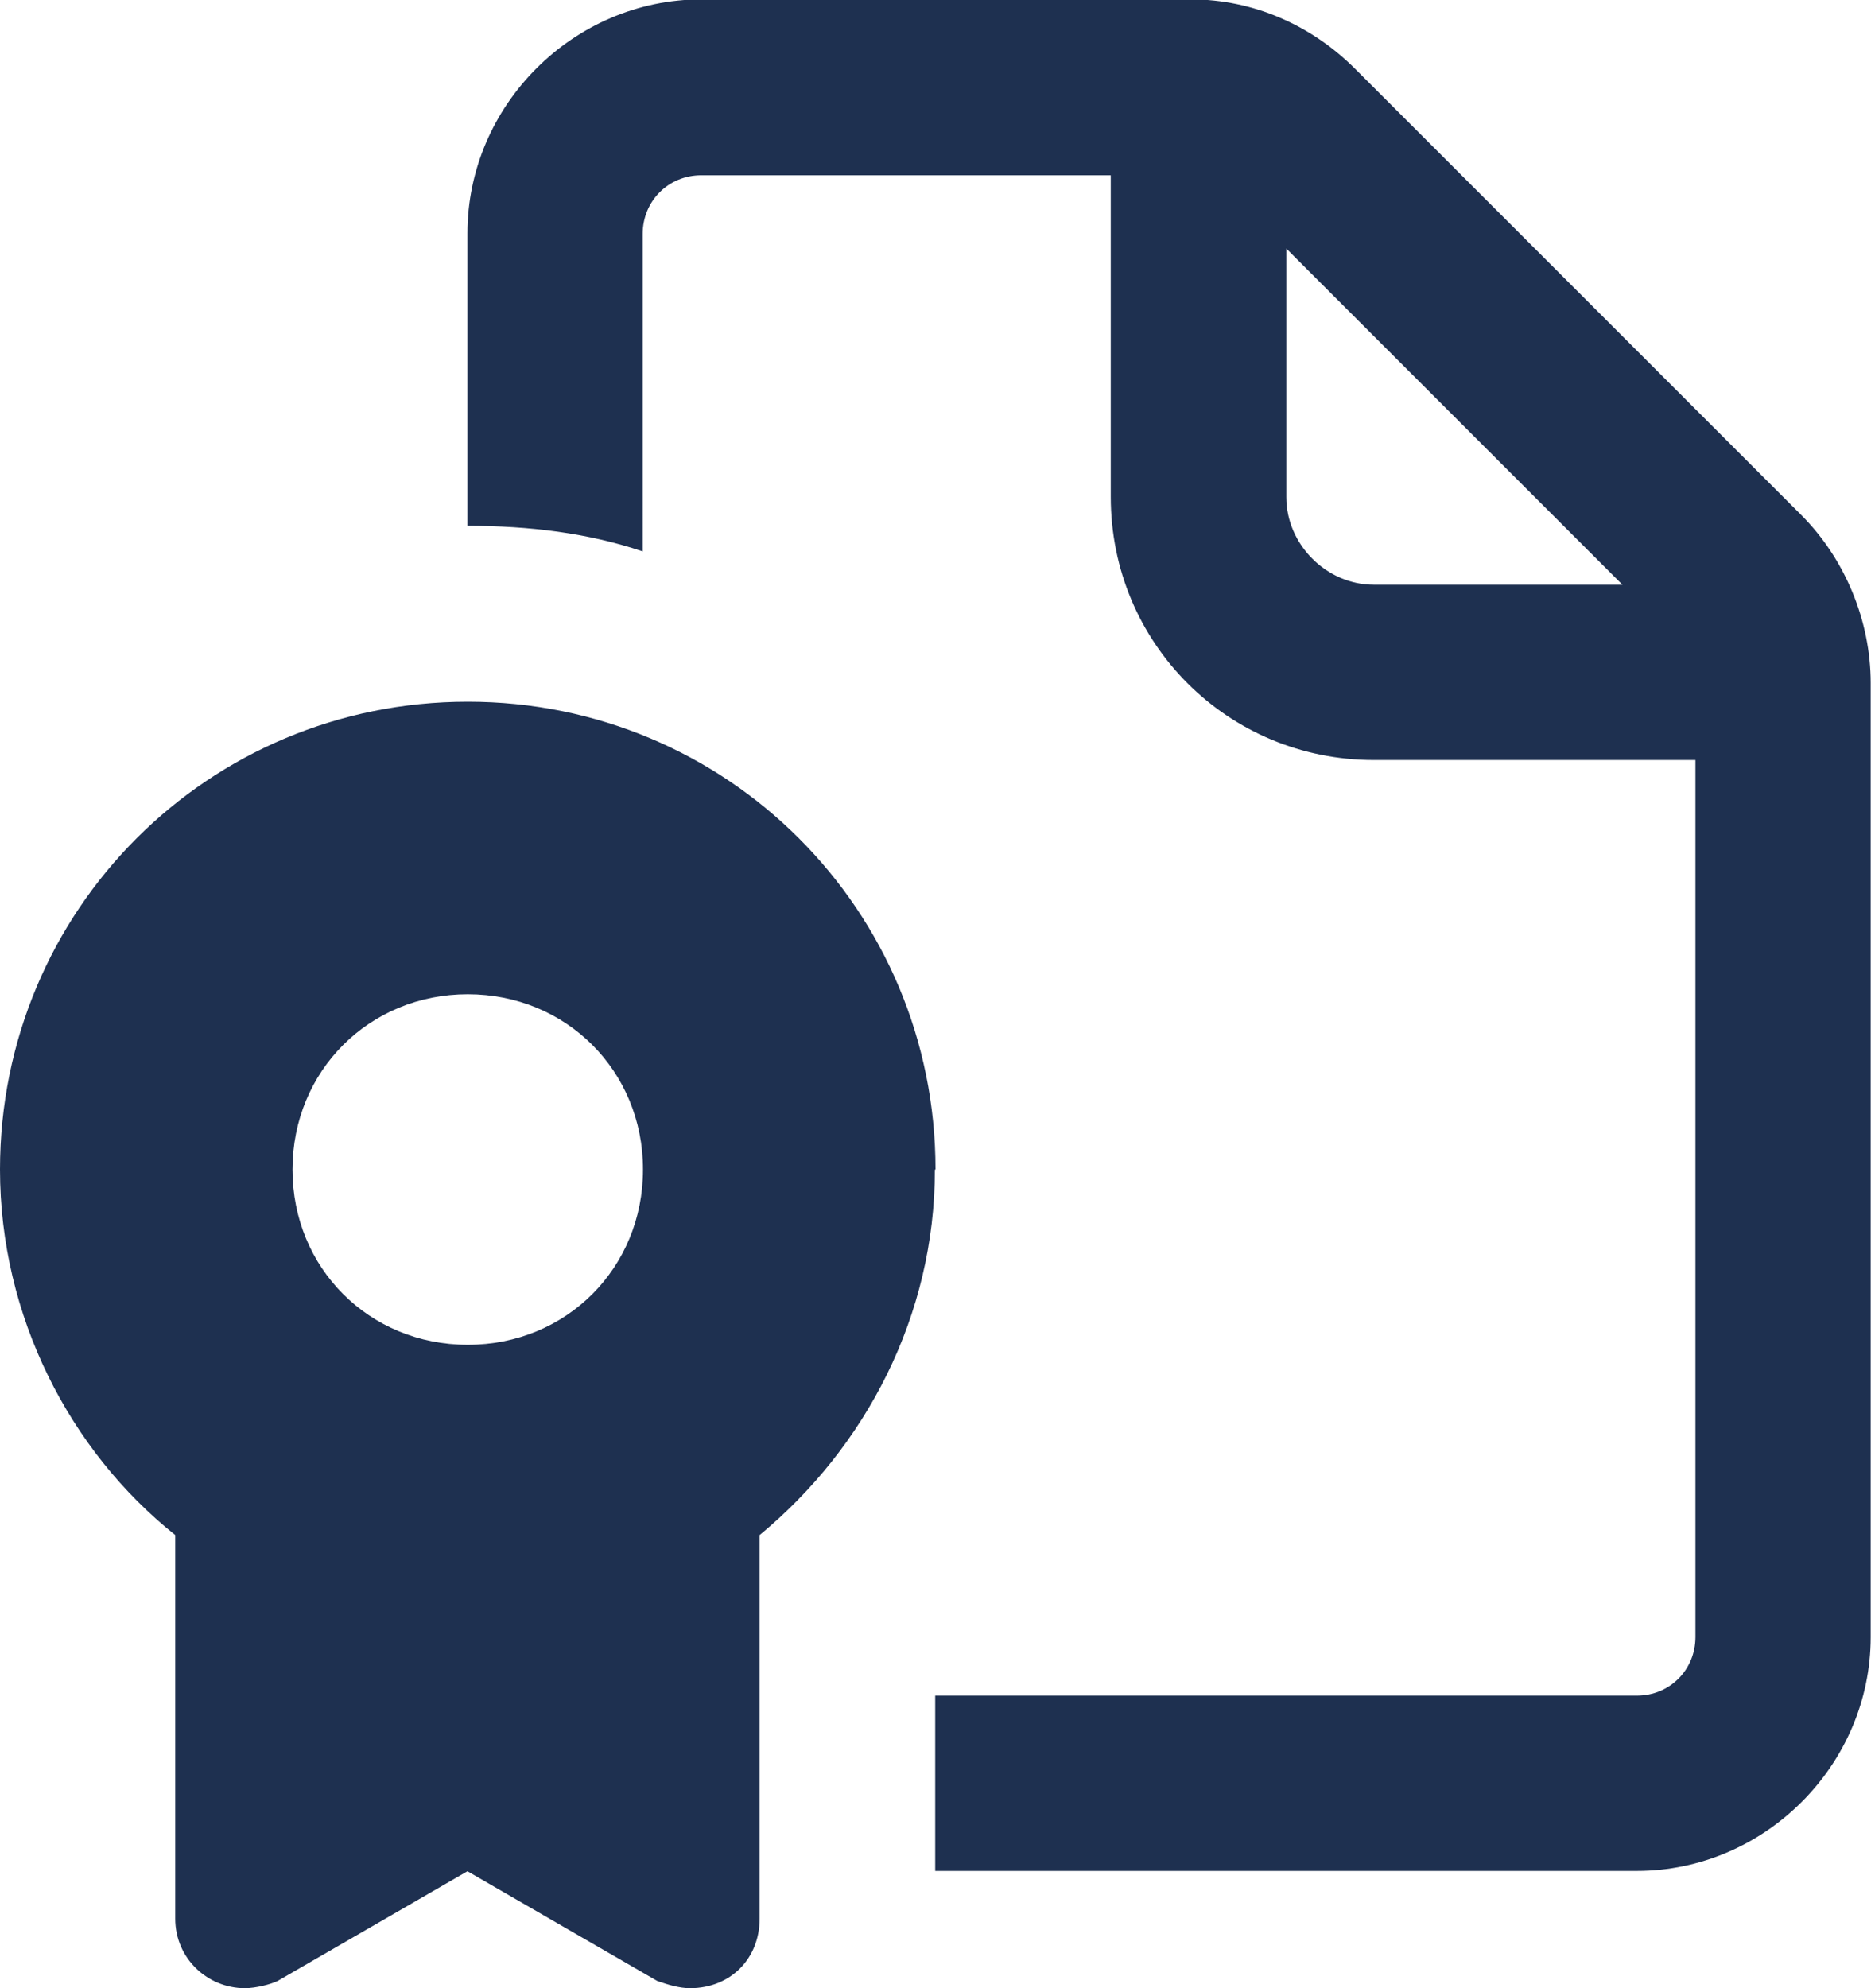 <?xml version="1.0" encoding="UTF-8"?>
<svg id="_图层_2" data-name="图层 2" xmlns="http://www.w3.org/2000/svg" viewBox="0 0 60 63.75">
  <defs>
    <style>
      .cls-1 {
        fill: #1e3050;
      }
    </style>
  </defs>
  <g id="_图层_1-2" data-name="图层 1">
    <path class="cls-1" d="M15,31.88c3.16,0,5.62,2.46,5.62,5.62s-2.46,5.62-5.62,5.62-5.62-2.46-5.62-5.62,2.46-5.62,5.62-5.62ZM30,37.5c0-8.32-6.68-15-15-15S0,29.18,0,37.5c0,4.69,2.23,9.02,5.62,11.72v12.3c0,1.29,1.05,2.23,2.23,2.23.35,0,.82-.12,1.05-.23l6.09-3.52,6.09,3.52c.35.12.7.23,1.05.23,1.29,0,2.23-.94,2.23-2.23v-12.3c3.4-2.81,5.62-7.03,5.62-11.72ZM41.25,7.97l10.78,10.78h-7.97c-1.52,0-2.81-1.29-2.81-2.81v-7.97ZM22.5,5.62h13.12v10.31c0,4.69,3.75,8.44,8.44,8.44h10.31v28.12c0,1.05-.82,1.88-1.88,1.88h-22.5v5.62h22.5c4.1,0,7.5-3.4,7.5-7.5v-30.59c0-1.99-.82-3.98-2.23-5.39l-14.3-14.3c-1.41-1.41-3.28-2.23-5.27-2.23h-15.7c-4.1,0-7.5,3.4-7.5,7.5v9.38c1.99,0,3.87.23,5.62.82V7.5c0-1.05.82-1.88,1.88-1.88Z"/>
  </g>
</svg>